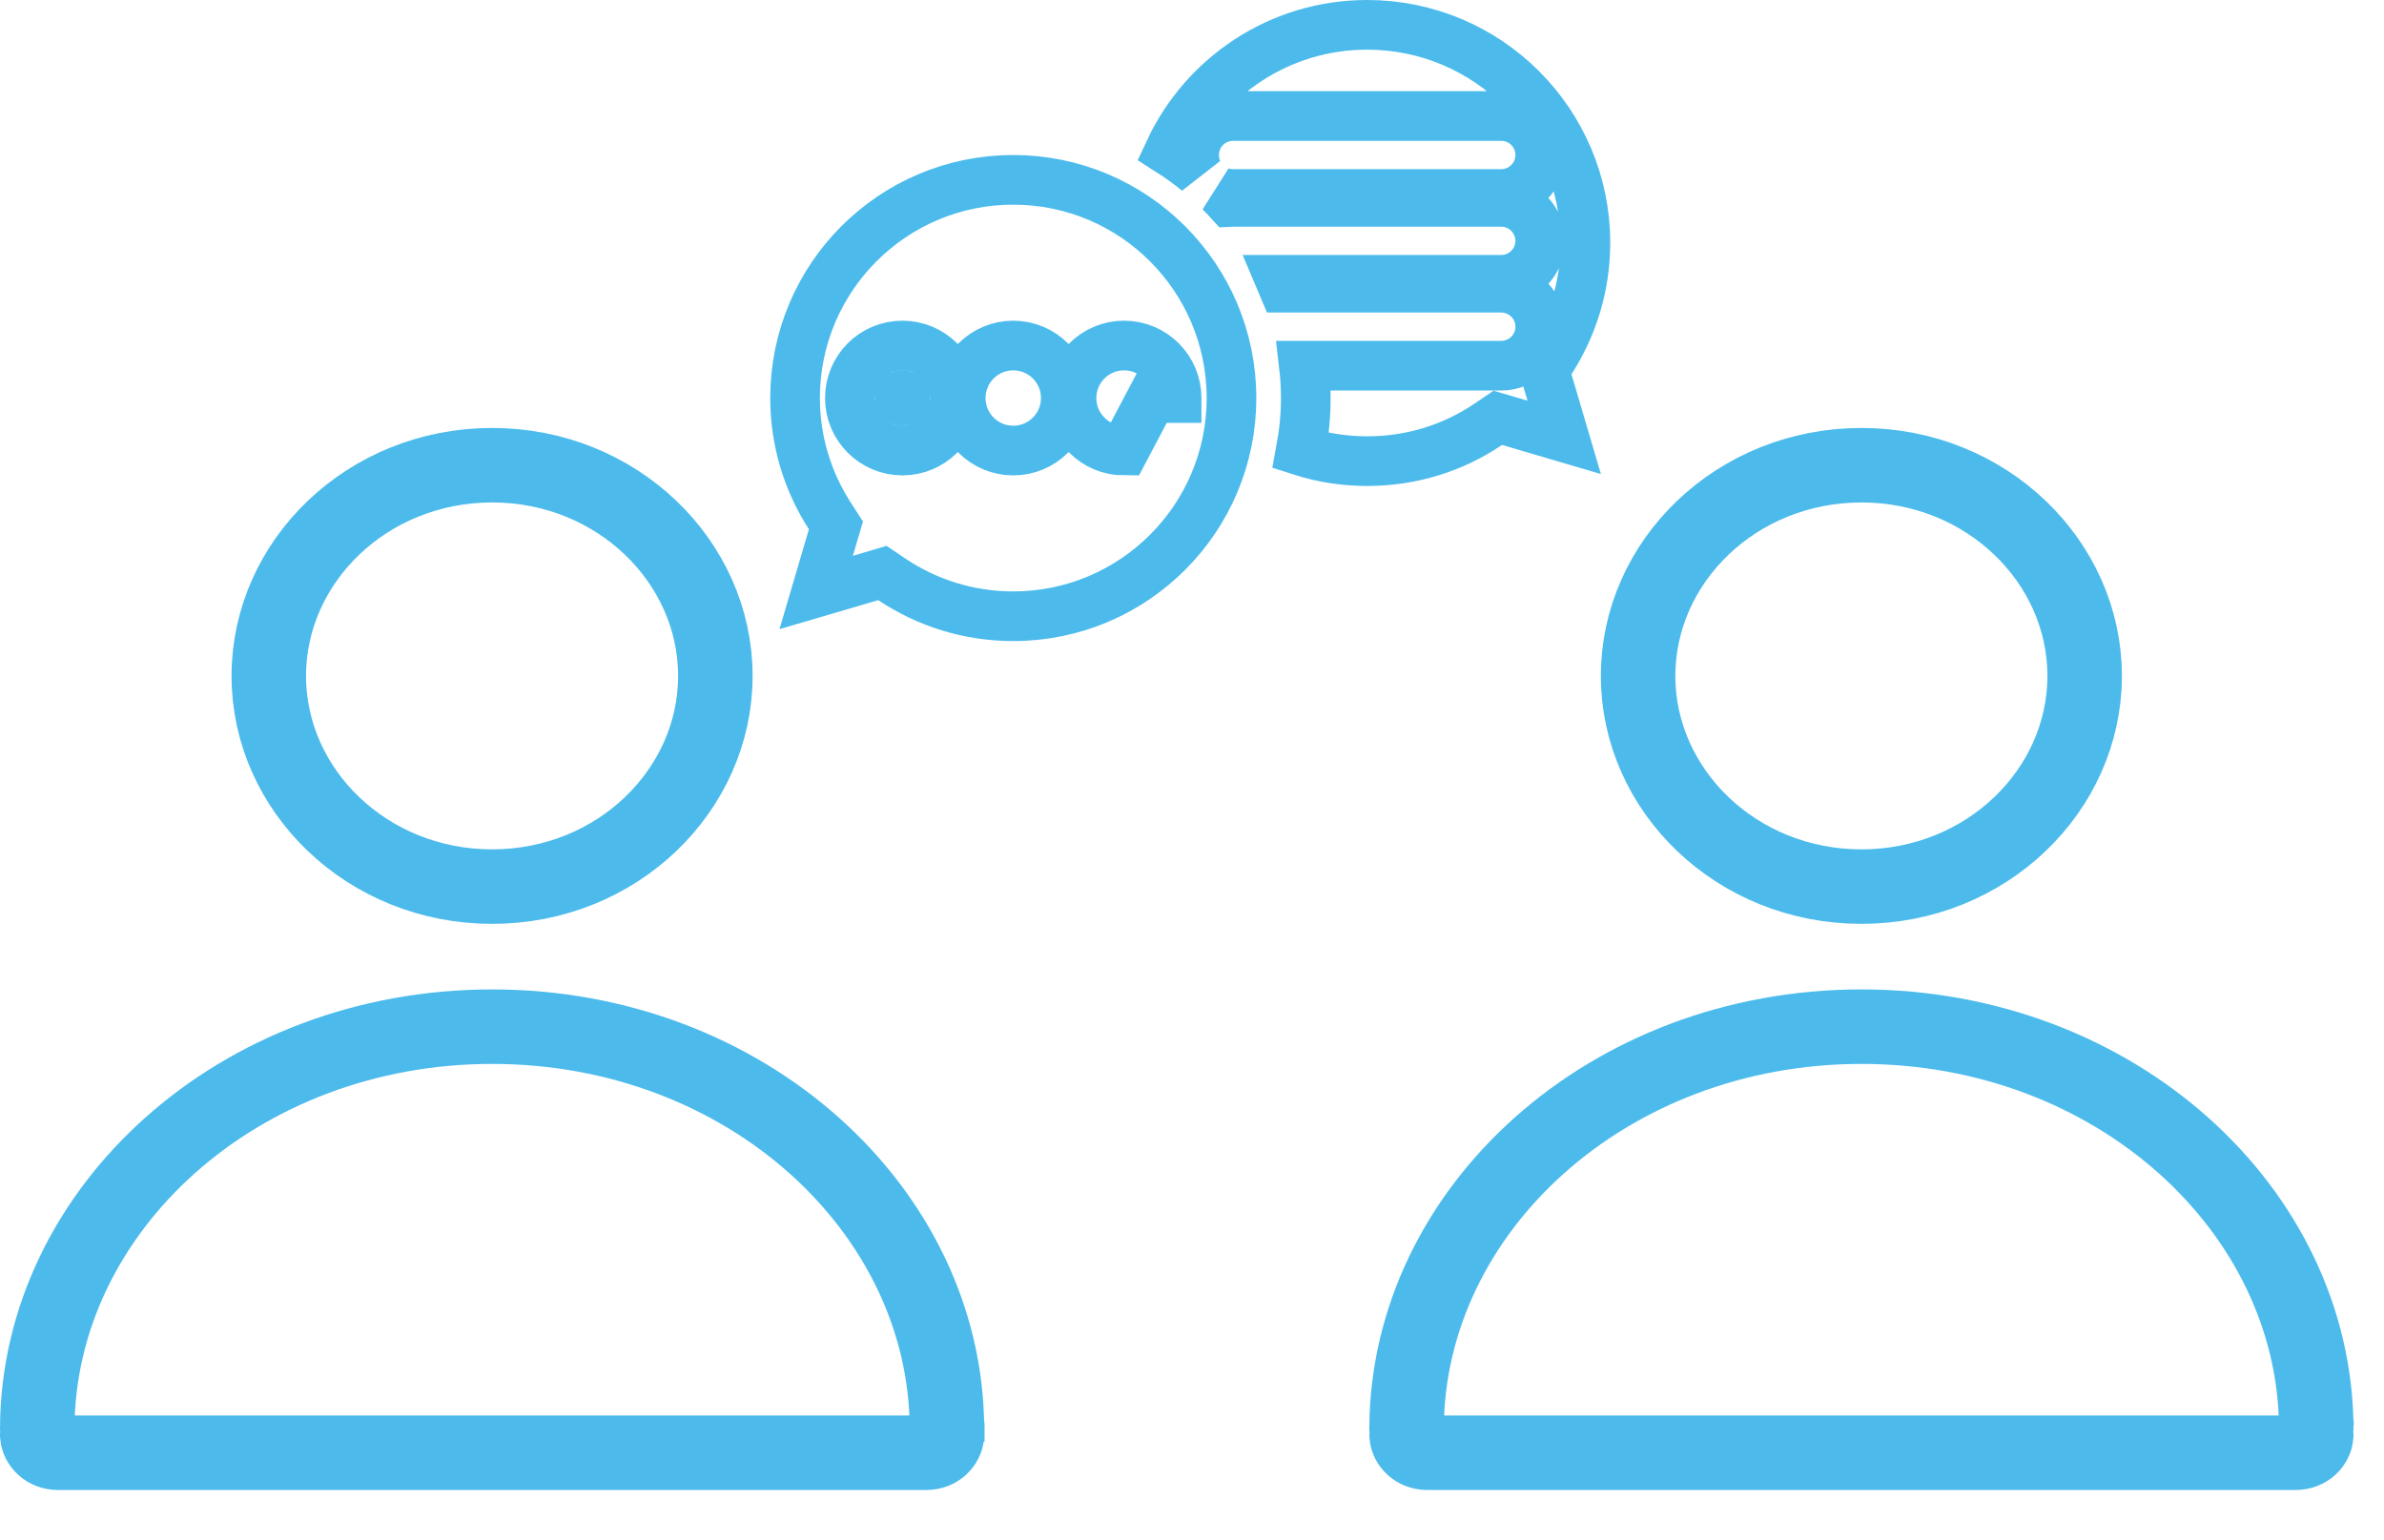 <svg width="48" height="31" viewBox="0 0 48 31" fill="none" xmlns="http://www.w3.org/2000/svg">
<path d="M5.412 13.61C5.412 11.305 7.394 9.367 9.908 9.367C12.421 9.367 14.403 11.306 14.403 13.61C14.403 15.914 12.421 17.852 9.908 17.852C7.394 17.852 5.412 15.914 5.412 13.61Z" stroke="#4CBBEC" stroke-width="1.5"/>
<path d="M0.755 28.857L0.756 28.832L0.755 28.808C0.754 28.783 0.752 28.761 0.75 28.743C0.776 24.365 4.795 20.672 9.908 20.672C15.021 20.672 19.04 24.365 19.066 28.743C19.064 28.761 19.062 28.783 19.061 28.809L19.061 28.833L19.061 28.857C19.062 28.877 19.063 28.895 19.065 28.91C19.048 29.078 18.894 29.251 18.651 29.251H1.166C0.922 29.251 0.768 29.078 0.751 28.91C0.753 28.895 0.754 28.877 0.755 28.857ZM19.072 28.696L19.072 28.697C19.073 28.694 19.073 28.692 19.073 28.693L19.073 28.695L19.072 28.696Z" stroke="#4CBBEC" stroke-width="1.5"/>
<path d="M32.982 13.61C32.982 11.305 34.964 9.367 37.478 9.367C39.992 9.367 41.973 11.306 41.973 13.61C41.973 15.914 39.992 17.852 37.478 17.852C34.964 17.852 32.982 15.914 32.982 13.61Z" stroke="#4CBBEC" stroke-width="1.5"/>
<path d="M28.325 28.857L28.326 28.832L28.325 28.808C28.324 28.783 28.322 28.761 28.32 28.743C28.347 24.365 32.365 20.672 37.478 20.672C42.592 20.672 46.61 24.365 46.636 28.743C46.635 28.761 46.633 28.783 46.632 28.809L46.631 28.833L46.632 28.857C46.632 28.877 46.634 28.895 46.635 28.91C46.619 29.078 46.464 29.251 46.221 29.251H28.736C28.493 29.251 28.338 29.078 28.322 28.91C28.323 28.895 28.325 28.877 28.325 28.857ZM46.643 28.696L46.643 28.697C46.643 28.694 46.643 28.692 46.643 28.693L46.643 28.695L46.643 28.696Z" stroke="#4CBBEC" stroke-width="1.5"/>
<path d="M27.527 9.285C27.06 9.285 26.611 9.212 26.19 9.077C26.254 8.735 26.291 8.381 26.291 8.016C26.291 7.795 26.278 7.577 26.253 7.363H30.227C30.661 7.363 31.012 7.01 31.012 6.578C31.012 6.145 30.661 5.793 30.227 5.793H25.849C25.828 5.74 25.805 5.687 25.782 5.634H30.226C30.66 5.634 31.011 5.282 31.011 4.85C31.011 4.418 30.661 4.065 30.226 4.065H24.826C24.804 4.065 24.783 4.066 24.762 4.067C24.699 3.998 24.634 3.929 24.567 3.862C24.648 3.891 24.736 3.906 24.827 3.906H30.227C30.661 3.906 31.011 3.554 31.011 3.121C31.011 2.688 30.661 2.336 30.227 2.336H24.827C24.391 2.336 24.042 2.689 24.042 3.121C24.042 3.239 24.068 3.351 24.115 3.452C23.933 3.304 23.743 3.166 23.545 3.04C24.244 1.541 25.763 0.5 27.526 0.5C29.953 0.5 31.921 2.467 31.921 4.889C31.921 5.767 31.661 6.579 31.22 7.265L31.097 7.457L31.161 7.677L31.494 8.806L30.383 8.479L30.157 8.413L29.962 8.545C29.269 9.014 28.434 9.285 27.527 9.285ZM16.433 11.93L16.766 10.799L16.831 10.579L16.707 10.387C16.266 9.702 16.008 8.889 16.008 8.015C16.008 5.588 17.974 3.621 20.401 3.621C22.827 3.621 24.795 5.589 24.795 8.015C24.795 10.441 22.827 12.408 20.401 12.408C19.497 12.408 18.659 12.135 17.96 11.668L17.766 11.537L17.541 11.604L16.433 11.93ZM18.17 8.015H18.112C18.112 8.015 18.112 8.015 18.112 8.015C18.112 7.982 18.138 7.957 18.17 7.957C18.17 7.957 18.17 7.957 18.17 7.957C18.201 7.957 18.227 7.982 18.227 8.015C18.227 8.015 18.227 8.015 18.227 8.015H18.17ZM18.17 8.015L18.227 8.015C18.227 8.046 18.202 8.072 18.17 8.072C18.17 8.072 18.17 8.072 18.17 8.072C18.138 8.072 18.113 8.047 18.112 8.016L18.17 8.015ZM17.112 8.015C17.112 8.599 17.586 9.072 18.17 9.072C18.753 9.072 19.227 8.599 19.227 8.015C19.227 7.43 18.754 6.957 18.17 6.957C17.585 6.957 17.112 7.43 17.112 8.015ZM19.343 8.015C19.343 8.599 19.817 9.072 20.401 9.072C20.984 9.072 21.459 8.6 21.459 8.015C21.459 7.43 20.985 6.957 20.401 6.957C19.817 6.957 19.343 7.43 19.343 8.015ZM21.574 8.015C21.574 8.599 22.048 9.072 22.632 9.072L23.19 8.015H23.69C23.69 8.014 23.69 8.014 23.69 8.014C23.69 7.43 23.216 6.957 22.632 6.957C22.048 6.957 21.574 7.43 21.574 8.015Z" stroke="#4CBBEC"/>
</svg>
